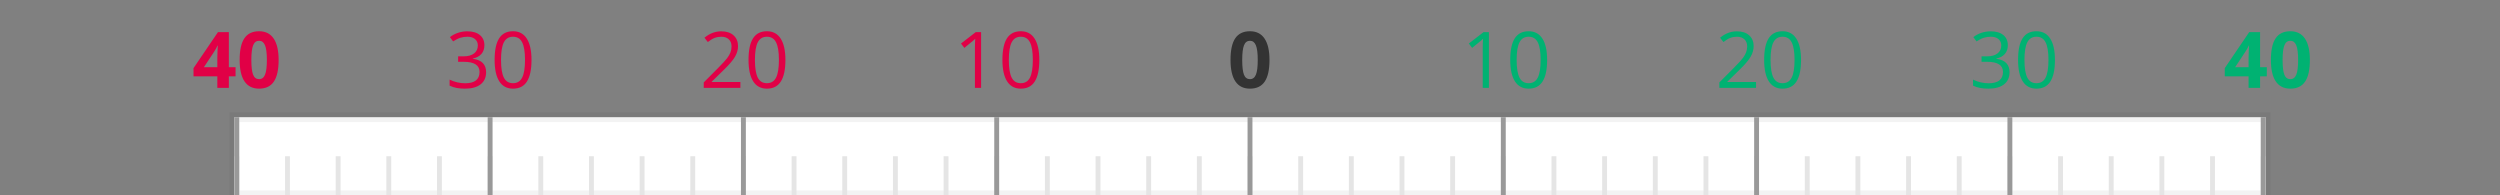 <svg width="512" height="40" viewBox="0 0 512 40" fill="none" xmlns="http://www.w3.org/2000/svg">
<rect x="0" y="0" width="512" height="40" fill="#808080" stroke="none"/>
<g id="Bar meter - Horizontal">
<g id="Component">
<g id="Bar labels">
<path id="0" d="M259.992 12.289C259.992 14.284 259.664 15.76 259.008 16.719C258.357 17.677 257.352 18.156 255.992 18.156C254.674 18.156 253.68 17.662 253.008 16.672C252.341 15.682 252.008 14.221 252.008 12.289C252.008 10.273 252.333 8.789 252.984 7.836C253.635 6.878 254.638 6.398 255.992 6.398C257.31 6.398 258.305 6.898 258.977 7.898C259.654 8.898 259.992 10.362 259.992 12.289ZM254.406 12.289C254.406 13.69 254.526 14.695 254.766 15.305C255.01 15.909 255.419 16.211 255.992 16.211C256.555 16.211 256.961 15.904 257.211 15.289C257.461 14.675 257.586 13.675 257.586 12.289C257.586 10.888 257.458 9.883 257.203 9.273C256.953 8.659 256.549 8.352 255.992 8.352C255.424 8.352 255.018 8.659 254.773 9.273C254.529 9.883 254.406 10.888 254.406 12.289Z" fill="#333333" class="ob-element-active-color-fill"/>
<path id="50" d="M359.633 18H352.125V16.883L355.133 13.859C356.049 12.932 356.654 12.271 356.945 11.875C357.237 11.479 357.456 11.094 357.602 10.719C357.747 10.344 357.82 9.94 357.82 9.508C357.82 8.898 357.635 8.417 357.266 8.062C356.896 7.703 356.383 7.523 355.727 7.523C355.253 7.523 354.802 7.602 354.375 7.758C353.953 7.914 353.482 8.198 352.961 8.609L352.273 7.727C353.326 6.852 354.471 6.414 355.711 6.414C356.784 6.414 357.625 6.69 358.234 7.242C358.844 7.789 359.148 8.526 359.148 9.453C359.148 10.177 358.945 10.893 358.539 11.602C358.133 12.31 357.372 13.206 356.258 14.289L353.758 16.734V16.797H359.633V18ZM368.852 12.273C368.852 14.247 368.539 15.721 367.914 16.695C367.294 17.669 366.344 18.156 365.062 18.156C363.833 18.156 362.898 17.659 362.258 16.664C361.617 15.664 361.297 14.2 361.297 12.273C361.297 10.284 361.607 8.807 362.227 7.844C362.846 6.88 363.792 6.398 365.062 6.398C366.302 6.398 367.242 6.901 367.883 7.906C368.529 8.911 368.852 10.367 368.852 12.273ZM362.609 12.273C362.609 13.935 362.805 15.146 363.195 15.906C363.586 16.662 364.208 17.039 365.062 17.039C365.927 17.039 366.552 16.656 366.938 15.891C367.328 15.12 367.523 13.914 367.523 12.273C367.523 10.633 367.328 9.432 366.938 8.672C366.552 7.906 365.927 7.523 365.062 7.523C364.208 7.523 363.586 7.901 363.195 8.656C362.805 9.406 362.609 10.612 362.609 12.273Z" fill="#00B272" class="ob-instrument-starboard-color-fill"/>
<path id="-50" d="M151.633 18H144.125V16.883L147.133 13.859C148.049 12.932 148.654 12.271 148.945 11.875C149.237 11.479 149.456 11.094 149.602 10.719C149.747 10.344 149.82 9.94 149.82 9.508C149.82 8.898 149.635 8.417 149.266 8.062C148.896 7.703 148.383 7.523 147.727 7.523C147.253 7.523 146.802 7.602 146.375 7.758C145.953 7.914 145.482 8.198 144.961 8.609L144.273 7.727C145.326 6.852 146.471 6.414 147.711 6.414C148.784 6.414 149.625 6.69 150.234 7.242C150.844 7.789 151.148 8.526 151.148 9.453C151.148 10.177 150.945 10.893 150.539 11.602C150.133 12.31 149.372 13.206 148.258 14.289L145.758 16.734V16.797H151.633V18ZM160.852 12.273C160.852 14.247 160.539 15.721 159.914 16.695C159.294 17.669 158.344 18.156 157.062 18.156C155.833 18.156 154.898 17.659 154.258 16.664C153.617 15.664 153.297 14.2 153.297 12.273C153.297 10.284 153.607 8.807 154.227 7.844C154.846 6.88 155.792 6.398 157.062 6.398C158.302 6.398 159.242 6.901 159.883 7.906C160.529 8.911 160.852 10.367 160.852 12.273ZM154.609 12.273C154.609 13.935 154.805 15.146 155.195 15.906C155.586 16.662 156.208 17.039 157.062 17.039C157.927 17.039 158.552 16.656 158.938 15.891C159.328 15.12 159.523 13.914 159.523 12.273C159.523 10.633 159.328 9.432 158.938 8.672C158.552 7.906 157.927 7.523 157.062 7.523C156.208 7.523 155.586 7.901 155.195 8.656C154.805 9.406 154.609 10.612 154.609 12.273Z" fill="#E10046" class="ob-instrument-port-color-fill"/>
<path id="-25" d="M200.93 18H199.664V9.859C199.664 9.182 199.685 8.542 199.727 7.938C199.617 8.047 199.495 8.161 199.359 8.281C199.224 8.401 198.604 8.909 197.5 9.805L196.812 8.914L199.836 6.578H200.93V18ZM212.852 12.273C212.852 14.247 212.539 15.721 211.914 16.695C211.294 17.669 210.344 18.156 209.062 18.156C207.833 18.156 206.898 17.659 206.258 16.664C205.617 15.664 205.297 14.2 205.297 12.273C205.297 10.284 205.607 8.807 206.227 7.844C206.846 6.88 207.792 6.398 209.062 6.398C210.302 6.398 211.242 6.901 211.883 7.906C212.529 8.911 212.852 10.367 212.852 12.273ZM206.609 12.273C206.609 13.935 206.805 15.146 207.195 15.906C207.586 16.662 208.208 17.039 209.062 17.039C209.927 17.039 210.552 16.656 210.938 15.891C211.328 15.12 211.523 13.914 211.523 12.273C211.523 10.633 211.328 9.432 210.938 8.672C210.552 7.906 209.927 7.523 209.062 7.523C208.208 7.523 207.586 7.901 207.195 8.656C206.805 9.406 206.609 10.612 206.609 12.273Z" fill="#E10046" class="ob-instrument-port-color-fill"/>
<path id="25" d="M304.93 18H303.664V9.859C303.664 9.182 303.685 8.542 303.727 7.938C303.617 8.047 303.495 8.161 303.359 8.281C303.224 8.401 302.604 8.909 301.5 9.805L300.812 8.914L303.836 6.578H304.93V18ZM316.852 12.273C316.852 14.247 316.539 15.721 315.914 16.695C315.294 17.669 314.344 18.156 313.062 18.156C311.833 18.156 310.898 17.659 310.258 16.664C309.617 15.664 309.297 14.2 309.297 12.273C309.297 10.284 309.607 8.807 310.227 7.844C310.846 6.88 311.792 6.398 313.062 6.398C314.302 6.398 315.242 6.901 315.883 7.906C316.529 8.911 316.852 10.367 316.852 12.273ZM310.609 12.273C310.609 13.935 310.805 15.146 311.195 15.906C311.586 16.662 312.208 17.039 313.062 17.039C313.927 17.039 314.552 16.656 314.938 15.891C315.328 15.12 315.523 13.914 315.523 12.273C315.523 10.633 315.328 9.432 314.938 8.672C314.552 7.906 313.927 7.523 313.062 7.523C312.208 7.523 311.586 7.901 311.195 8.656C310.805 9.406 310.609 10.612 310.609 12.273Z" fill="#00B272" class="ob-instrument-starboard-color-fill"/>
<path id="75" d="M411.203 9.266C411.203 9.995 410.997 10.591 410.586 11.055C410.18 11.518 409.602 11.828 408.852 11.984V12.047C409.768 12.162 410.448 12.453 410.891 12.922C411.333 13.391 411.555 14.005 411.555 14.766C411.555 15.854 411.177 16.693 410.422 17.281C409.667 17.865 408.594 18.156 407.203 18.156C406.599 18.156 406.044 18.109 405.539 18.016C405.039 17.927 404.552 17.768 404.078 17.539V16.305C404.573 16.549 405.099 16.737 405.656 16.867C406.219 16.992 406.75 17.055 407.25 17.055C409.224 17.055 410.211 16.281 410.211 14.734C410.211 13.349 409.122 12.656 406.945 12.656H405.82V11.539H406.961C407.852 11.539 408.557 11.344 409.078 10.953C409.599 10.557 409.859 10.01 409.859 9.312C409.859 8.755 409.667 8.318 409.281 8C408.901 7.682 408.383 7.523 407.727 7.523C407.227 7.523 406.755 7.591 406.312 7.727C405.87 7.862 405.365 8.112 404.797 8.477L404.141 7.602C404.609 7.232 405.148 6.943 405.758 6.734C406.372 6.521 407.018 6.414 407.695 6.414C408.805 6.414 409.667 6.669 410.281 7.18C410.896 7.685 411.203 8.38 411.203 9.266ZM420.852 12.273C420.852 14.247 420.539 15.721 419.914 16.695C419.294 17.669 418.344 18.156 417.062 18.156C415.833 18.156 414.898 17.659 414.258 16.664C413.617 15.664 413.297 14.2 413.297 12.273C413.297 10.284 413.607 8.807 414.227 7.844C414.846 6.88 415.792 6.398 417.062 6.398C418.302 6.398 419.242 6.901 419.883 7.906C420.529 8.911 420.852 10.367 420.852 12.273ZM414.609 12.273C414.609 13.935 414.805 15.146 415.195 15.906C415.586 16.662 416.208 17.039 417.062 17.039C417.927 17.039 418.552 16.656 418.938 15.891C419.328 15.12 419.523 13.914 419.523 12.273C419.523 10.633 419.328 9.432 418.938 8.672C418.552 7.906 417.927 7.523 417.062 7.523C416.208 7.523 415.586 7.901 415.195 8.656C414.805 9.406 414.609 10.612 414.609 12.273Z" fill="#00B272" class="ob-instrument-starboard-color-fill"/>
<path id="-75" d="M99.203 9.266C99.203 9.995 98.997 10.591 98.586 11.055C98.18 11.518 97.602 11.828 96.852 11.984V12.047C97.768 12.162 98.448 12.453 98.891 12.922C99.333 13.391 99.555 14.005 99.555 14.766C99.555 15.854 99.177 16.693 98.422 17.281C97.667 17.865 96.594 18.156 95.203 18.156C94.599 18.156 94.044 18.109 93.539 18.016C93.039 17.927 92.552 17.768 92.078 17.539V16.305C92.573 16.549 93.099 16.737 93.656 16.867C94.219 16.992 94.75 17.055 95.25 17.055C97.224 17.055 98.211 16.281 98.211 14.734C98.211 13.349 97.122 12.656 94.945 12.656H93.82V11.539H94.961C95.852 11.539 96.557 11.344 97.078 10.953C97.599 10.557 97.859 10.01 97.859 9.312C97.859 8.755 97.667 8.318 97.281 8C96.901 7.682 96.383 7.523 95.727 7.523C95.227 7.523 94.755 7.591 94.312 7.727C93.87 7.862 93.365 8.112 92.797 8.477L92.141 7.602C92.609 7.232 93.148 6.943 93.758 6.734C94.372 6.521 95.018 6.414 95.695 6.414C96.805 6.414 97.667 6.669 98.281 7.18C98.896 7.685 99.203 8.38 99.203 9.266ZM108.852 12.273C108.852 14.247 108.539 15.721 107.914 16.695C107.294 17.669 106.344 18.156 105.062 18.156C103.833 18.156 102.898 17.659 102.258 16.664C101.617 15.664 101.297 14.2 101.297 12.273C101.297 10.284 101.607 8.807 102.227 7.844C102.846 6.88 103.792 6.398 105.062 6.398C106.302 6.398 107.242 6.901 107.883 7.906C108.529 8.911 108.852 10.367 108.852 12.273ZM102.609 12.273C102.609 13.935 102.805 15.146 103.195 15.906C103.586 16.662 104.208 17.039 105.062 17.039C105.927 17.039 106.552 16.656 106.938 15.891C107.328 15.12 107.523 13.914 107.523 12.273C107.523 10.633 107.328 9.432 106.938 8.672C106.552 7.906 105.927 7.523 105.062 7.523C104.208 7.523 103.586 7.901 103.195 8.656C102.805 9.406 102.609 10.612 102.609 12.273Z" fill="#E10046" class="ob-instrument-port-color-fill"/>
<path id="-100" d="M48.242 15.633H46.867V18H44.508V15.633H39.633V13.953L44.641 6.578H46.867V13.758H48.242V15.633ZM44.508 13.758V11.82C44.508 11.497 44.521 11.029 44.547 10.414C44.573 9.799 44.594 9.443 44.609 9.344H44.547C44.354 9.771 44.122 10.188 43.852 10.594L41.758 13.758H44.508ZM57.062 12.289C57.062 14.284 56.734 15.76 56.078 16.719C55.427 17.677 54.422 18.156 53.062 18.156C51.745 18.156 50.75 17.662 50.078 16.672C49.411 15.682 49.078 14.221 49.078 12.289C49.078 10.273 49.404 8.789 50.055 7.836C50.706 6.878 51.708 6.398 53.062 6.398C54.38 6.398 55.375 6.898 56.047 7.898C56.724 8.898 57.062 10.362 57.062 12.289ZM51.477 12.289C51.477 13.69 51.596 14.695 51.836 15.305C52.081 15.909 52.49 16.211 53.062 16.211C53.625 16.211 54.031 15.904 54.281 15.289C54.531 14.675 54.656 13.675 54.656 12.289C54.656 10.888 54.529 9.883 54.273 9.273C54.023 8.659 53.62 8.352 53.062 8.352C52.495 8.352 52.089 8.659 51.844 9.273C51.599 9.883 51.477 10.888 51.477 12.289Z" fill="#E10046" class="ob-instrument-port-color-fill"/>
<path id="100" d="M464.242 15.633H462.867V18H460.508V15.633H455.633V13.953L460.641 6.578H462.867V13.758H464.242V15.633ZM460.508 13.758V11.82C460.508 11.497 460.521 11.029 460.547 10.414C460.573 9.799 460.594 9.443 460.609 9.344H460.547C460.354 9.771 460.122 10.188 459.852 10.594L457.758 13.758H460.508ZM473.062 12.289C473.062 14.284 472.734 15.76 472.078 16.719C471.427 17.677 470.422 18.156 469.062 18.156C467.745 18.156 466.75 17.662 466.078 16.672C465.411 15.682 465.078 14.221 465.078 12.289C465.078 10.273 465.404 8.789 466.055 7.836C466.706 6.878 467.708 6.398 469.062 6.398C470.38 6.398 471.375 6.898 472.047 7.898C472.724 8.898 473.062 10.362 473.062 12.289ZM467.477 12.289C467.477 13.69 467.596 14.695 467.836 15.305C468.081 15.909 468.49 16.211 469.062 16.211C469.625 16.211 470.031 15.904 470.281 15.289C470.531 14.675 470.656 13.675 470.656 12.289C470.656 10.888 470.529 9.883 470.273 9.273C470.023 8.659 469.62 8.352 469.062 8.352C468.495 8.352 468.089 8.659 467.844 9.273C467.599 9.883 467.477 10.888 467.477 12.289Z" fill="#00B272" class="ob-instrument-starboard-color-fill"/>
</g>
<g id="Tickmarks">
<g id="Ruler">
<g id="Bar frame">
<path d="M48 24L464 24V40L48 40V24Z" fill="white" class="ob-instrument-frame-color-fill"/>
<path d="M48 24V23H47V24H48ZM464 24H465V23H464V24ZM464 40V41H465V40H464ZM48 40H47V41H48V40ZM48 25L464 25V23L48 23V25ZM463 24V40H465V24H463ZM464 39L48 39V41L464 41V39ZM49 40V24H47V40H49Z" fill="black" fill-opacity="0.05" class="ob-instrument-frame-color-fill"/>
</g>
<g id="Secondary tickmarks">
<path id="Tickmarks_2" d="M256 32V40M266.375 32V40M276.75 32V40M287.125 32V40M297.5 32V40M307.875 32V40M318.25 32V40M328.625 32V40M339 32V40M349.375 32V40M359.75 32V40M370.125 32V40M380.5 32V40M390.875 32V40M401.25 32V40M411.625 32V40M432.375 32V40M453.125 32V40M422 32V40M442.75 32V40M463.5 32V40M235.25 32V40M245.625 32V40M214.5 32V40M224.875 32V40M193.75 32V40M204.125 32V40M173 32V40M183.375 32V40M152.25 32V40M162.625 32V40M131.5 32V40M110.75 32V40M90 32V40M69.25 32V40M48.5 32V40M58.875 32V40M79.625 32V40M100.375 32V40M121.125 32V40M141.875 32V40" stroke="#E5E5E5" class="ob-instrument-tick-mark-tertiary-color-stroke"/>
</g>
<g id="Primary tickmarks">
<path id="Tickmarks_3" d="M256 24V40M307.875 24V40M359.75 24V40M411.625 24V40M463.5 24V40M204.125 24V40M152.25 24V40M100.375 24V40M48.5 24V40" stroke="#999999" class="ob-instrument-tick-mark-secondary-color-stroke"/>
</g>
</g>
</g>
</g>
</g>
</svg>
